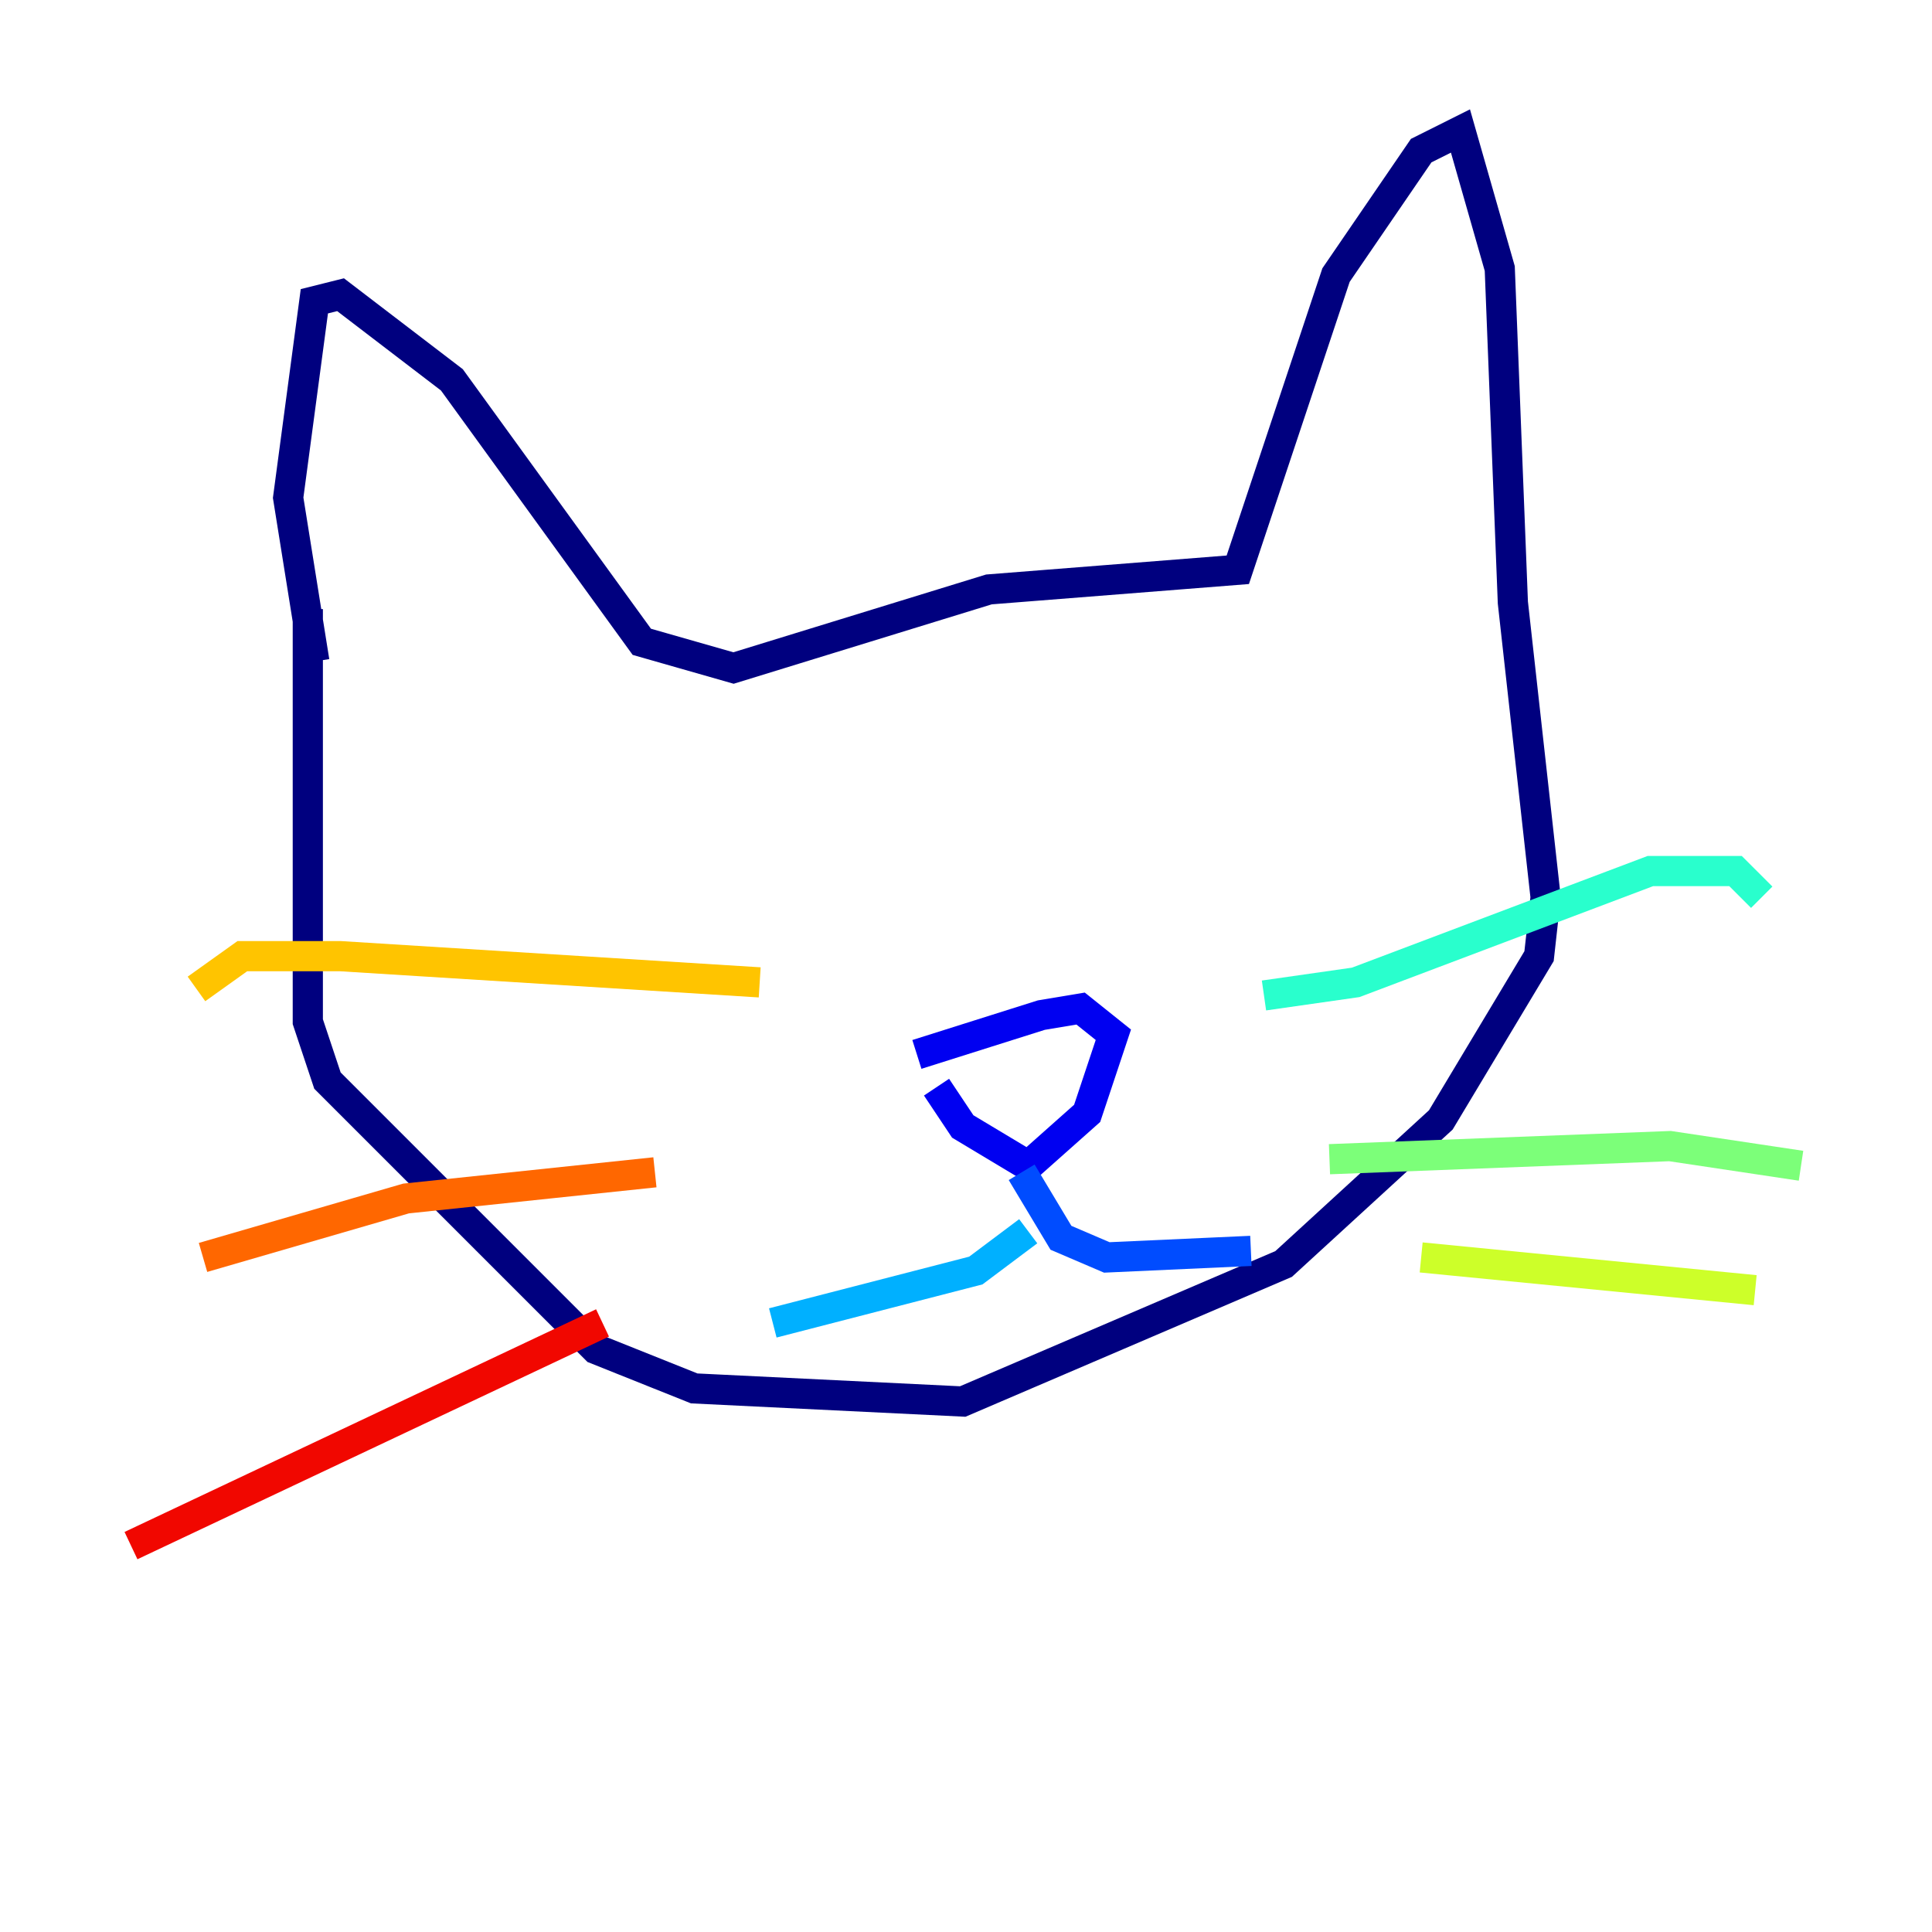 <?xml version="1.0" encoding="utf-8" ?>
<svg baseProfile="tiny" height="128" version="1.2" viewBox="0,0,128,128" width="128" xmlns="http://www.w3.org/2000/svg" xmlns:ev="http://www.w3.org/2001/xml-events" xmlns:xlink="http://www.w3.org/1999/xlink"><defs /><polyline fill="none" points="20.827,43.824 19.091,32.976 20.827,19.959 22.563,19.525 29.939,25.166 42.522,42.522 48.597,44.258 65.519,39.051 82.007,37.749 88.515,18.224 94.156,9.98 96.759,8.678 99.363,17.79 100.231,39.919 102.4,59.444 101.966,63.349 95.458,74.197 85.044,83.742 63.783,92.854 45.993,91.986 39.485,89.383 21.695,71.593 20.393,67.688 20.393,40.352" stroke="#00007f" stroke-width="2" /><polyline fill="none" points="60.746,69.858 68.99,67.254 71.593,66.82 73.763,68.556 72.027,73.763 68.122,77.234 63.783,74.63 62.047,72.027" stroke="#0000f1" stroke-width="2" /><polyline fill="none" points="67.688,77.668 70.291,82.007 73.329,83.308 82.875,82.875" stroke="#004cff" stroke-width="2" /><polyline fill="none" points="68.122,81.573 64.651,84.176 51.2,87.647" stroke="#00b0ff" stroke-width="2" /><polyline fill="none" points="83.742,65.953 89.817,65.085 109.342,57.709 114.983,57.709 116.719,59.444" stroke="#29ffcd" stroke-width="2" /><polyline fill="none" points="88.081,76.8 110.644,75.932 119.322,77.234" stroke="#7cff79" stroke-width="2" /><polyline fill="none" points="94.156,83.308 116.285,85.478" stroke="#cdff29" stroke-width="2" /><polyline fill="none" points="50.332,65.085 22.563,63.349 16.054,63.349 13.017,65.519" stroke="#ffc400" stroke-width="2" /><polyline fill="none" points="43.39,77.668 26.902,79.403 13.451,83.308" stroke="#ff6700" stroke-width="2" /><polyline fill="none" points="39.919,87.647 8.678,102.4" stroke="#f10700" stroke-width="2" /><polyline fill="none" points="41.654,49.898 41.654,49.898" stroke="#7f0000" stroke-width="2" /></svg>
